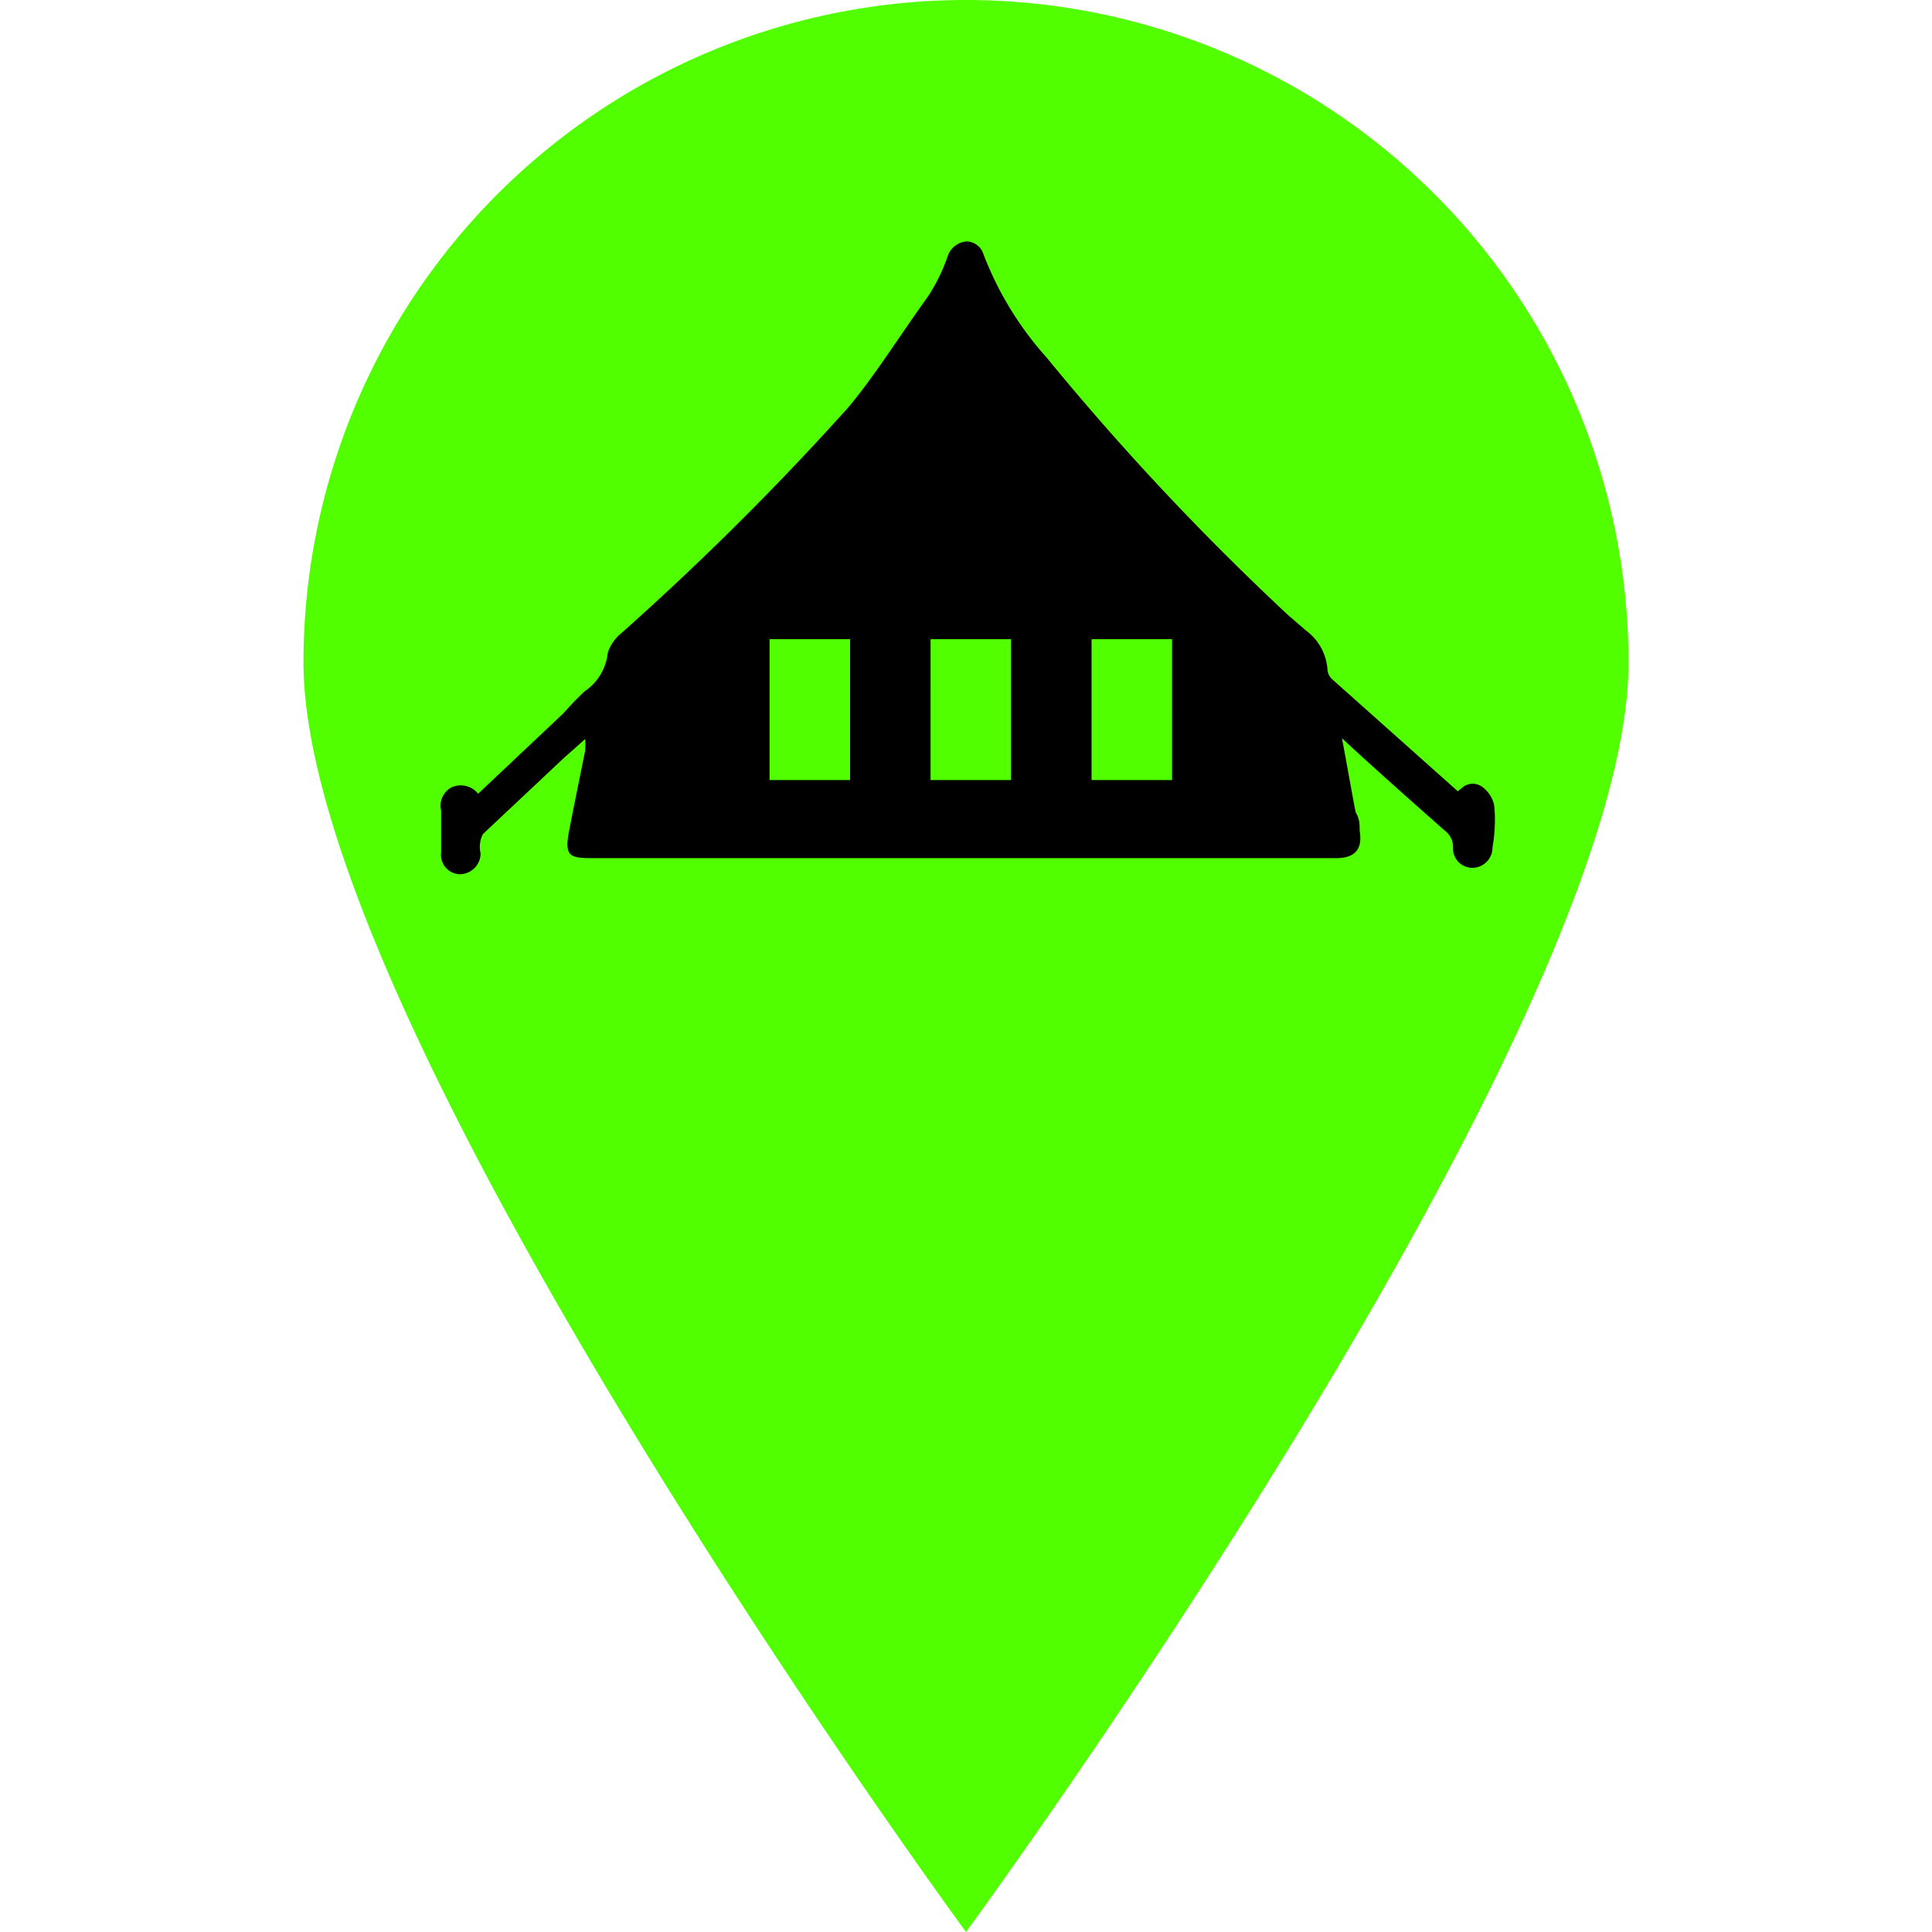 <svg id="Layer_1" data-name="Layer 1" xmlns="http://www.w3.org/2000/svg" viewBox="0 0 24 24"><defs><style>.cls-1{fill:#51ff00;}</style></defs><path class="cls-1" d="M20.23,8.23C20.23,12.78,12,24,12,24S3.77,12.78,3.77,8.23a8.23,8.23,0,0,1,16.46,0Z"/><path d="M18.56,10a.38.38,0,0,0-.14-.22.2.2,0,0,0-.25,0l-.06.05-1.57-1.4a.18.18,0,0,1-.05-.12.66.66,0,0,0-.27-.48L16,7.64a32.75,32.75,0,0,1-3-3.2,4.12,4.12,0,0,1-.79-1.3A.22.22,0,0,0,12,3a.27.27,0,0,0-.23.19,2.23,2.23,0,0,1-.24.49c-.34.47-.67,1-1,1.39A35.59,35.59,0,0,1,7.68,7.9a.52.52,0,0,0-.13.21.66.66,0,0,1-.29.48A4,4,0,0,0,7,8.86l-1.06,1a.28.28,0,0,0-.33-.08.26.26,0,0,0-.13.29c0,.18,0,.35,0,.52a.24.24,0,0,0,.23.27.26.26,0,0,0,.26-.26A.34.34,0,0,1,6,10.36l1-.94.27-.24a1.13,1.13,0,0,1,0,.14c-.07.35-.14.69-.2,1s0,.34.28.34H16.6c.23,0,.33-.11.29-.34,0-.08,0-.15-.05-.23-.06-.31-.11-.61-.17-.92h0c.42.39.85.77,1.28,1.15a.25.25,0,0,1,.1.21.24.24,0,0,0,.25.25.25.25,0,0,0,.24-.25C18.57,10.36,18.58,10.15,18.56,10Zm-8-.31h-1V7.94h1Zm2,0h-1V7.94h1Zm2,0h-1V7.94h1Z"/></svg>